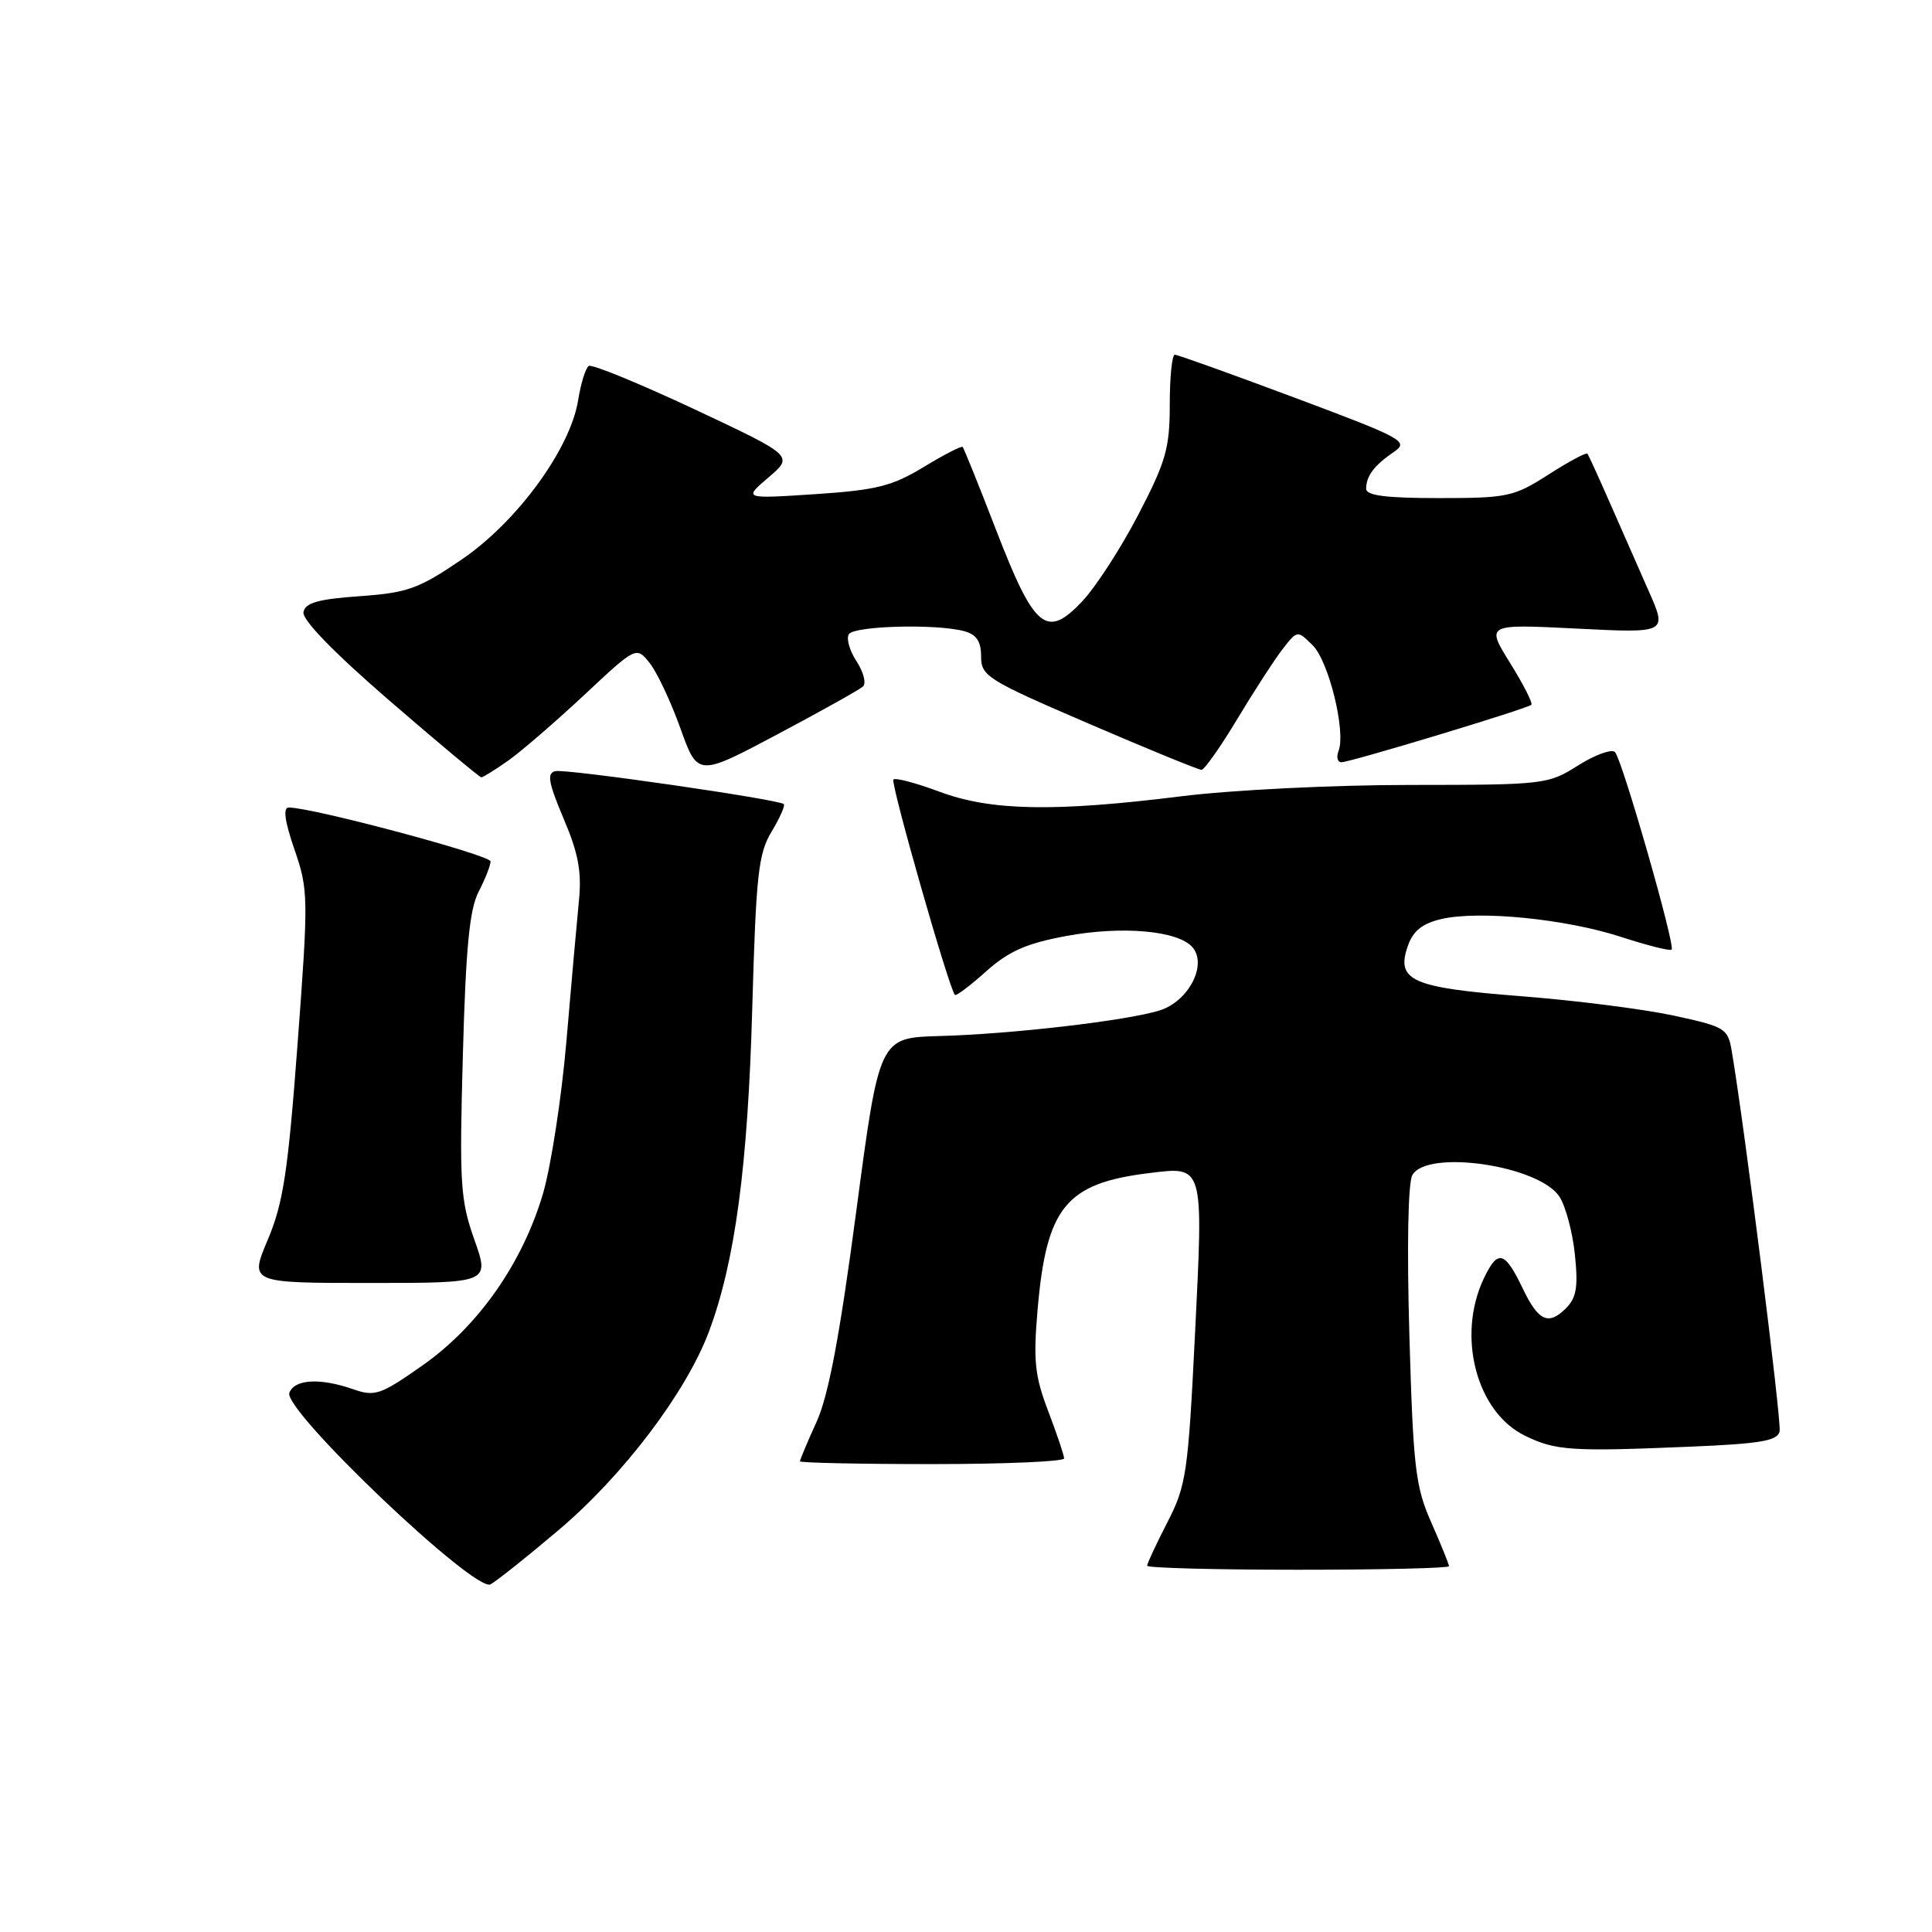 <?xml version="1.0" encoding="UTF-8" standalone="no"?>
<!DOCTYPE svg PUBLIC "-//W3C//DTD SVG 1.1//EN" "http://www.w3.org/Graphics/SVG/1.1/DTD/svg11.dtd" >
<svg xmlns="http://www.w3.org/2000/svg" xmlns:xlink="http://www.w3.org/1999/xlink" version="1.1" viewBox="0 0 256 256">
 <g >
 <path fill="currentColor"
d=" M 74.00 202.76 C 82.58 195.51 90.92 184.49 93.94 176.44 C 97.40 167.20 99.10 154.49 99.68 133.50 C 100.18 115.91 100.48 113.10 102.24 110.20 C 103.33 108.38 104.06 106.74 103.86 106.55 C 103.20 105.92 75.02 101.85 73.58 102.18 C 72.44 102.44 72.66 103.68 74.68 108.47 C 76.66 113.13 77.10 115.53 76.70 119.47 C 76.43 122.24 75.68 130.57 75.05 138.00 C 74.41 145.43 73.02 154.48 71.96 158.12 C 69.26 167.34 63.38 175.74 55.99 180.92 C 50.43 184.83 49.68 185.08 46.82 184.09 C 42.42 182.55 39.04 182.74 38.34 184.55 C 37.47 186.83 62.93 211.08 65.00 209.93 C 65.83 209.48 69.88 206.25 74.00 202.76 Z  M 192.00 207.53 C 192.00 207.27 190.95 204.67 189.66 201.76 C 187.55 196.99 187.26 194.53 186.75 176.94 C 186.41 165.23 186.57 156.74 187.14 155.71 C 189.08 152.25 203.92 154.42 206.63 158.56 C 207.45 159.82 208.38 163.27 208.68 166.23 C 209.13 170.52 208.89 171.97 207.50 173.35 C 205.18 175.67 203.84 175.06 201.78 170.75 C 199.38 165.74 198.46 165.50 196.61 169.41 C 193.00 177.02 195.62 187.09 202.05 190.23 C 206.10 192.22 208.17 192.36 224.00 191.69 C 233.33 191.30 235.56 190.91 235.81 189.65 C 236.08 188.34 231.14 149.08 229.47 139.31 C 228.96 136.26 228.62 136.05 221.72 134.56 C 217.75 133.71 208.66 132.55 201.53 132.00 C 186.99 130.87 184.93 129.94 186.56 125.30 C 187.26 123.33 188.48 122.36 191.01 121.77 C 196.03 120.62 207.48 121.76 214.81 124.15 C 218.29 125.28 221.30 126.04 221.50 125.83 C 222.02 125.32 214.96 100.70 214.00 99.66 C 213.58 99.21 211.39 99.99 209.13 101.41 C 205.12 103.95 204.69 104.00 186.77 104.01 C 176.64 104.01 163.17 104.68 156.54 105.51 C 139.70 107.61 131.28 107.45 124.47 104.90 C 121.38 103.75 118.64 103.02 118.38 103.29 C 117.96 103.71 125.73 130.95 126.53 131.83 C 126.69 132.01 128.55 130.61 130.66 128.72 C 133.65 126.04 135.99 125.01 141.25 124.03 C 148.72 122.64 156.19 123.32 158.04 125.55 C 159.99 127.90 157.45 132.71 153.65 133.89 C 149.27 135.25 134.07 137.02 124.50 137.28 C 116.51 137.50 116.51 137.50 113.46 160.50 C 111.27 177.01 109.79 184.88 108.21 188.38 C 106.99 191.06 106.00 193.42 106.00 193.63 C 106.00 193.83 113.88 194.00 123.50 194.00 C 133.12 194.00 141.00 193.66 141.00 193.25 C 141.00 192.84 140.05 190.03 138.90 187.00 C 137.11 182.32 136.90 180.30 137.49 173.50 C 138.66 159.95 141.24 156.79 152.27 155.44 C 159.54 154.54 159.46 154.25 158.35 176.66 C 157.43 195.22 157.19 196.84 154.68 201.72 C 153.21 204.59 152.00 207.17 152.00 207.47 C 152.00 207.76 161.00 208.00 172.00 208.00 C 183.00 208.00 192.00 207.79 192.00 207.53 Z  M 62.85 164.25 C 61.00 159.01 60.86 156.84 61.33 139.86 C 61.72 125.59 62.21 120.50 63.42 118.16 C 64.29 116.48 65.00 114.67 65.00 114.14 C 65.00 113.31 41.40 107.00 38.27 107.00 C 37.48 107.00 37.71 108.76 39.02 112.57 C 40.87 117.93 40.88 118.89 39.43 138.32 C 38.16 155.28 37.53 159.42 35.49 164.25 C 33.06 170.00 33.06 170.00 48.97 170.00 C 64.89 170.00 64.89 170.00 62.85 164.25 Z  M 67.35 100.78 C 69.08 99.55 73.60 95.65 77.40 92.10 C 84.30 85.65 84.30 85.65 86.06 87.82 C 87.03 89.02 88.86 92.90 90.14 96.46 C 92.45 102.91 92.45 102.91 102.98 97.32 C 108.76 94.25 113.88 91.39 114.34 90.97 C 114.81 90.56 114.43 89.06 113.51 87.65 C 112.58 86.24 112.12 84.62 112.47 84.04 C 113.16 82.93 124.02 82.63 127.75 83.63 C 129.39 84.07 130.00 84.98 130.00 86.99 C 130.00 89.59 130.84 90.11 144.25 95.88 C 152.09 99.26 158.82 102.01 159.21 102.01 C 159.59 102.00 161.73 98.96 163.96 95.25 C 166.19 91.54 168.89 87.38 169.96 86.00 C 171.91 83.50 171.91 83.50 173.94 85.51 C 176.07 87.62 178.35 96.92 177.37 99.49 C 177.05 100.32 177.22 101.00 177.75 101.00 C 178.91 101.00 202.33 93.92 202.91 93.39 C 203.13 93.19 201.87 90.70 200.10 87.86 C 196.89 82.69 196.89 82.69 208.91 83.29 C 220.93 83.90 220.93 83.90 218.45 78.29 C 217.08 75.20 214.77 69.94 213.30 66.59 C 211.83 63.24 210.50 60.33 210.35 60.12 C 210.20 59.91 207.88 61.15 205.20 62.87 C 200.60 65.82 199.78 66.00 190.66 66.00 C 183.59 66.00 181.00 65.66 181.02 64.75 C 181.04 63.06 182.08 61.67 184.67 59.90 C 186.73 58.50 186.04 58.12 171.59 52.71 C 163.20 49.57 156.03 47.00 155.67 47.00 C 155.30 47.00 155.00 49.97 155.00 53.60 C 155.00 59.39 154.49 61.17 150.83 68.20 C 148.54 72.61 145.20 77.77 143.40 79.68 C 138.67 84.70 137.07 83.37 132.00 70.26 C 129.72 64.35 127.72 59.38 127.55 59.22 C 127.39 59.06 125.06 60.26 122.38 61.89 C 118.20 64.42 116.13 64.94 108.00 65.48 C 98.50 66.10 98.50 66.10 101.83 63.26 C 105.17 60.41 105.17 60.41 91.98 54.21 C 84.72 50.81 78.44 48.23 78.02 48.49 C 77.60 48.74 76.97 50.78 76.61 53.01 C 75.58 59.49 68.50 69.17 61.13 74.17 C 55.45 78.03 53.99 78.55 47.64 79.00 C 42.14 79.39 40.45 79.87 40.21 81.11 C 40.02 82.13 44.23 86.46 51.63 92.86 C 58.09 98.44 63.55 103.00 63.78 103.00 C 64.00 103.00 65.61 102.00 67.35 100.78 Z "/>
</g>
</svg>